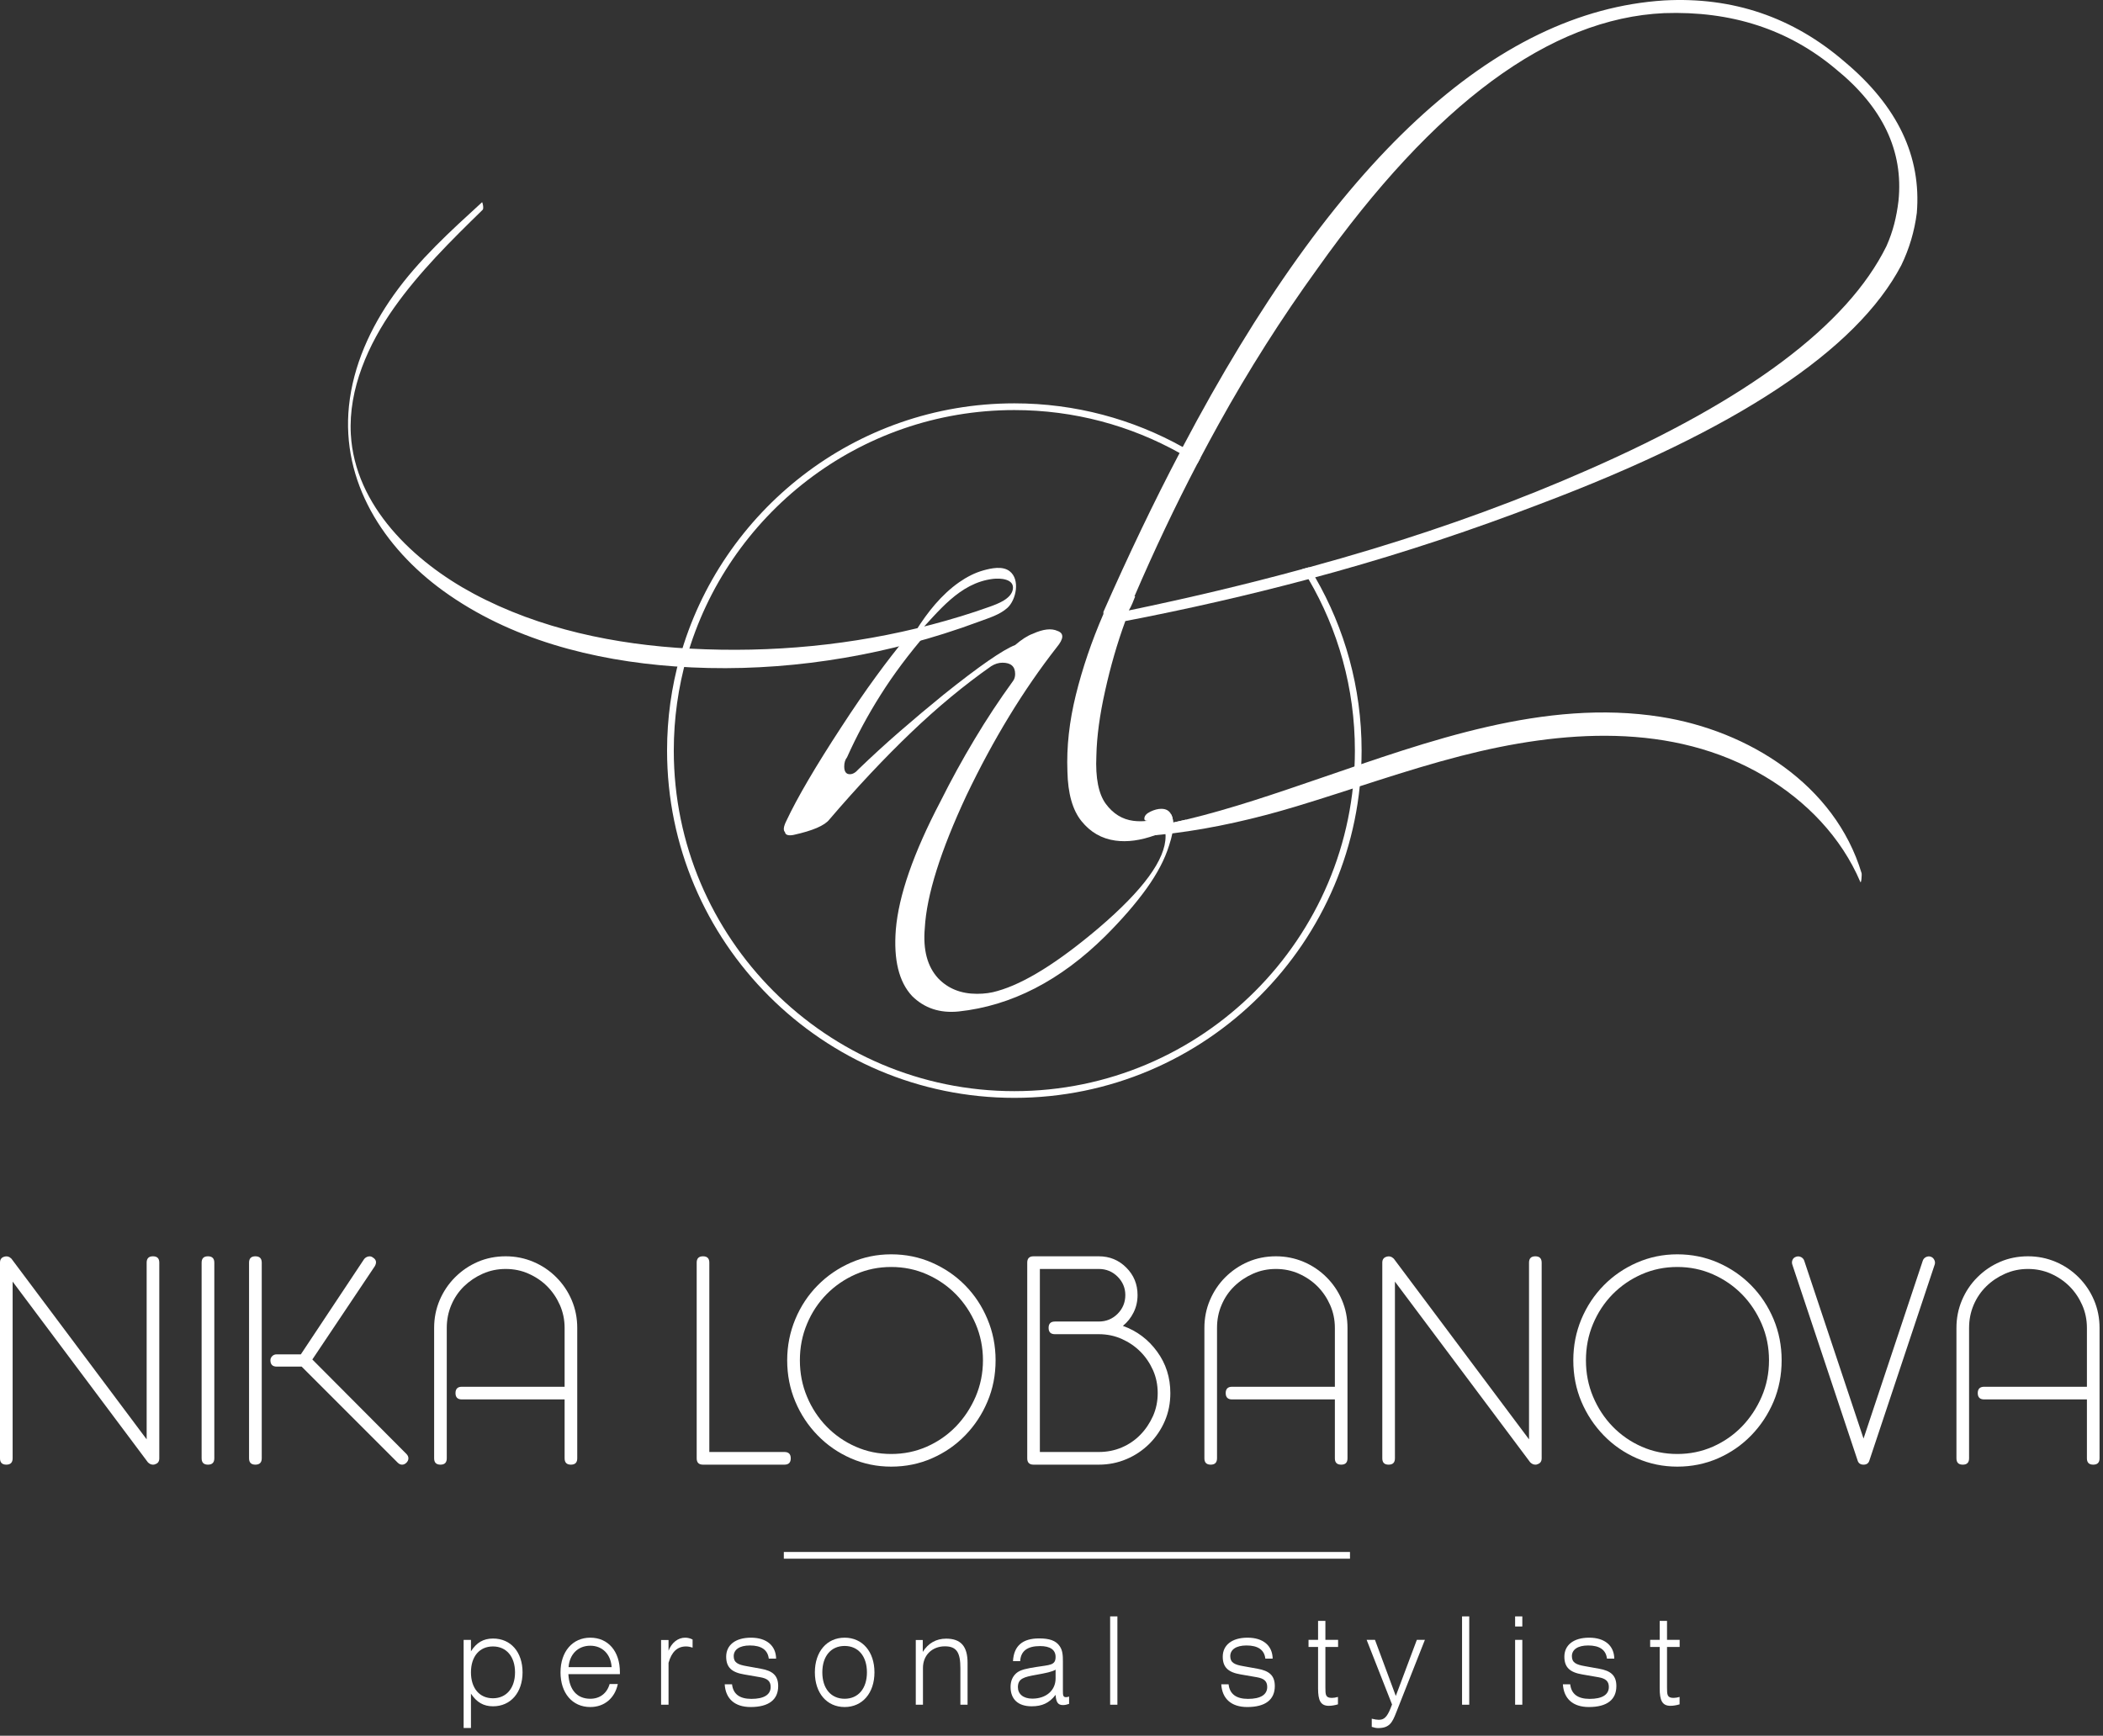 <svg width="275" height="227" viewBox="0 0 275 227" fill="none" xmlns="http://www.w3.org/2000/svg">
<rect x="0" y="0" width="275" height="227" fill="#333333" stroke="none"/>
<path d="M20.004 191.553C19.767 191.553 19.538 191.449 19.336 191.242L1.652 167.613V190.725C1.652 191.277 1.37 191.553 0.826 191.553C0.272 191.553 0 191.277 0 190.725V165.131C0 164.717 0.184 164.459 0.562 164.355C0.914 164.253 1.221 164.338 1.494 164.614L19.178 188.243V165.131C19.178 164.58 19.451 164.303 20.004 164.303C20.558 164.303 20.83 164.58 20.83 165.131V190.725C20.83 191.139 20.645 191.397 20.268 191.501C20.232 191.535 20.145 191.553 20.004 191.553Z" fill="white"/>
<path d="M27.191 191.553C26.646 191.553 26.365 191.277 26.365 190.725V165.131C26.365 164.58 26.646 164.303 27.191 164.303C27.744 164.303 28.025 164.58 28.025 165.131V190.725C28.025 191.277 27.744 191.553 27.191 191.553Z" fill="white"/>
<path d="M53.151 190.157C53.318 190.329 53.406 190.519 53.406 190.725C53.406 190.932 53.318 191.122 53.151 191.294C52.975 191.467 52.791 191.553 52.58 191.553C52.378 191.553 52.184 191.467 52.009 191.294L39.446 178.73H36.186C35.642 178.73 35.361 178.455 35.361 177.902C35.361 177.695 35.44 177.514 35.598 177.359C35.747 177.205 35.949 177.126 36.186 177.126H39.34L47.616 164.665C47.757 164.493 47.932 164.381 48.161 164.329C48.38 164.278 48.583 164.322 48.758 164.459C49.206 164.735 49.285 165.113 49.013 165.596L40.843 177.798L53.151 190.157ZM33.393 164.303C33.946 164.303 34.227 164.58 34.227 165.131V190.725C34.227 191.277 33.946 191.553 33.393 191.553C32.848 191.553 32.567 191.277 32.567 190.725V165.131C32.567 164.58 32.848 164.303 33.393 164.303Z" fill="white"/>
<path d="M66.127 164.303C67.401 164.303 68.613 164.546 69.746 165.027C70.888 165.51 71.881 166.183 72.742 167.044C73.603 167.906 74.28 168.905 74.763 170.043C75.246 171.181 75.483 172.388 75.483 173.662V190.725C75.483 191.277 75.211 191.553 74.657 191.553C74.104 191.553 73.832 191.277 73.832 190.725V183.021H60.39C59.837 183.021 59.564 182.745 59.564 182.194C59.564 181.642 59.837 181.366 60.39 181.366H73.832V173.662C73.832 172.595 73.621 171.594 73.208 170.663C72.795 169.733 72.242 168.923 71.556 168.233C70.871 167.544 70.054 166.992 69.123 166.579C68.2 166.165 67.199 165.959 66.127 165.959C65.055 165.959 64.062 166.165 63.131 166.579C62.2 166.992 61.383 167.544 60.671 168.233C59.968 168.923 59.415 169.733 59.02 170.663C58.624 171.594 58.422 172.595 58.422 173.662V190.725C58.422 191.277 58.15 191.553 57.596 191.553C57.043 191.553 56.77 191.277 56.77 190.725V173.662C56.77 172.388 57.008 171.181 57.491 170.043C57.974 168.905 58.651 167.906 59.511 167.044C60.373 166.183 61.365 165.51 62.481 165.027C63.605 164.546 64.818 164.303 66.127 164.303Z" fill="white"/>
<path d="M102.577 191.553H91.929C91.376 191.553 91.103 191.277 91.103 190.725V165.131C91.103 164.58 91.376 164.303 91.929 164.303C92.483 164.303 92.755 164.58 92.755 165.131V189.897H102.577C103.131 189.897 103.403 190.174 103.403 190.725C103.403 191.277 103.131 191.553 102.577 191.553Z" fill="white"/>
<path d="M116.537 165.7C114.885 165.7 113.33 166.018 111.889 166.656C110.44 167.294 109.175 168.165 108.085 169.268C107.005 170.371 106.144 171.664 105.529 173.146C104.905 174.628 104.597 176.214 104.597 177.902C104.597 179.592 104.905 181.178 105.529 182.66C106.144 184.142 107.005 185.444 108.085 186.563C109.175 187.683 110.44 188.562 111.889 189.2C113.33 189.839 114.885 190.157 116.537 190.157C118.197 190.157 119.743 189.839 121.193 189.2C122.642 188.562 123.908 187.683 124.997 186.563C126.078 185.444 126.938 184.142 127.58 182.66C128.212 181.178 128.537 179.592 128.537 177.902C128.537 176.214 128.212 174.628 127.58 173.146C126.938 171.664 126.078 170.371 124.997 169.268C123.908 168.165 122.642 167.294 121.193 166.656C119.743 166.018 118.197 165.7 116.537 165.7ZM116.537 191.811C114.674 191.811 112.917 191.449 111.266 190.725C109.614 190.002 108.164 189.002 106.926 187.726C105.678 186.451 104.703 184.978 104 183.305C103.297 181.634 102.937 179.833 102.937 177.902C102.937 176.007 103.297 174.214 104 172.526C104.703 170.837 105.678 169.363 106.926 168.104C108.164 166.846 109.614 165.855 111.266 165.131C112.917 164.407 114.674 164.045 116.537 164.045C118.434 164.045 120.209 164.407 121.861 165.131C123.521 165.855 124.971 166.846 126.209 168.104C127.448 169.363 128.423 170.837 129.126 172.526C129.838 174.214 130.189 176.007 130.189 177.902C130.189 179.833 129.838 181.634 129.126 183.305C128.423 184.978 127.448 186.451 126.209 187.726C124.971 189.002 123.521 190.002 121.861 190.725C120.209 191.449 118.434 191.811 116.537 191.811Z" fill="white"/>
<path d="M135.979 189.897H143.683C144.755 189.897 145.757 189.7 146.688 189.303C147.61 188.907 148.428 188.356 149.113 187.649C149.807 186.943 150.351 186.123 150.773 185.192C151.186 184.262 151.388 183.262 151.388 182.194C151.388 181.126 151.186 180.126 150.773 179.194C150.351 178.264 149.807 177.455 149.113 176.765C148.428 176.076 147.61 175.524 146.688 175.11C145.757 174.696 144.755 174.49 143.683 174.49H137.947C137.393 174.49 137.121 174.214 137.121 173.662C137.121 173.112 137.393 172.835 137.947 172.835H143.683C144.65 172.835 145.467 172.499 146.143 171.827C146.811 171.155 147.154 170.336 147.154 169.371C147.154 168.439 146.811 167.638 146.143 166.966C145.467 166.294 144.65 165.959 143.683 165.959H135.979V189.897ZM143.683 191.553H135.153C134.599 191.553 134.327 191.277 134.327 190.725V165.131C134.327 164.58 134.599 164.303 135.153 164.303H143.683C145.098 164.303 146.293 164.795 147.277 165.778C148.261 166.76 148.753 167.957 148.753 169.371C148.753 170.198 148.577 170.956 148.234 171.646C147.892 172.336 147.426 172.922 146.837 173.404C148.665 174.059 150.158 175.18 151.309 176.765C152.469 178.35 153.04 180.16 153.04 182.194C153.04 183.504 152.803 184.719 152.319 185.839C151.836 186.96 151.168 187.951 150.308 188.813C149.438 189.674 148.445 190.347 147.303 190.829C146.17 191.311 144.957 191.553 143.683 191.553Z" fill="white"/>
<path d="M166.85 164.303C168.124 164.303 169.327 164.546 170.47 165.027C171.603 165.51 172.604 166.183 173.465 167.044C174.326 167.906 175.003 168.905 175.486 170.043C175.969 171.181 176.206 172.388 176.206 173.662V190.725C176.206 191.277 175.934 191.553 175.381 191.553C174.827 191.553 174.555 191.277 174.555 190.725V183.021H161.104C160.56 183.021 160.279 182.745 160.279 182.194C160.279 181.642 160.56 181.366 161.104 181.366H174.555V173.662C174.555 172.595 174.344 171.594 173.931 170.663C173.518 169.733 172.965 168.923 172.279 168.233C171.585 167.544 170.777 166.992 169.846 166.579C168.915 166.165 167.913 165.959 166.85 165.959C165.778 165.959 164.777 166.165 163.854 166.579C162.923 166.992 162.097 167.544 161.394 168.233C160.683 168.923 160.138 169.733 159.743 170.663C159.339 171.594 159.145 172.595 159.145 173.662V190.725C159.145 191.277 158.864 191.553 158.32 191.553C157.766 191.553 157.494 191.277 157.494 190.725V173.662C157.494 172.388 157.731 171.181 158.214 170.043C158.697 168.905 159.365 167.906 160.226 167.044C161.096 166.183 162.08 165.51 163.204 165.027C164.32 164.546 165.541 164.303 166.85 164.303Z" fill="white"/>
<path d="M200.77 191.553C200.524 191.553 200.305 191.449 200.094 191.242L182.409 167.613V190.725C182.409 191.277 182.137 191.553 181.583 191.553C181.03 191.553 180.757 191.277 180.757 190.725V165.131C180.757 164.717 180.942 164.459 181.328 164.355C181.671 164.253 181.978 164.338 182.26 164.614L199.944 188.243V165.131C199.944 164.58 200.217 164.303 200.77 164.303C201.315 164.303 201.596 164.58 201.596 165.131V190.725C201.596 191.139 201.403 191.397 201.025 191.501C200.99 191.535 200.902 191.553 200.77 191.553Z" fill="white"/>
<path d="M219.333 165.7C217.673 165.7 216.127 166.018 214.677 166.656C213.228 167.294 211.963 168.165 210.873 169.268C209.793 170.371 208.94 171.664 208.317 173.146C207.693 174.628 207.386 176.214 207.386 177.902C207.386 179.592 207.693 181.178 208.317 182.66C208.94 184.142 209.793 185.444 210.873 186.563C211.963 187.683 213.228 188.562 214.677 189.2C216.127 189.839 217.673 190.157 219.333 190.157C220.985 190.157 222.531 189.839 223.981 189.2C225.431 188.562 226.696 187.683 227.785 186.563C228.866 185.444 229.726 184.142 230.368 182.66C231.009 181.178 231.325 179.592 231.325 177.902C231.325 176.214 231.009 174.628 230.368 173.146C229.726 171.664 228.866 170.371 227.785 169.268C226.696 168.165 225.431 167.294 223.981 166.656C222.531 166.018 220.985 165.7 219.333 165.7ZM219.333 191.811C217.471 191.811 215.714 191.449 214.054 190.725C212.402 190.002 210.952 189.002 209.714 187.726C208.475 186.451 207.5 184.978 206.788 183.305C206.085 181.634 205.734 179.833 205.734 177.902C205.734 176.007 206.085 174.214 206.788 172.526C207.5 170.837 208.475 169.363 209.714 168.104C210.952 166.846 212.402 165.855 214.054 165.131C215.714 164.407 217.471 164.045 219.333 164.045C221.222 164.045 222.997 164.407 224.657 165.131C226.309 165.855 227.759 166.846 228.997 168.104C230.236 169.363 231.211 170.837 231.923 172.526C232.626 174.214 232.977 176.007 232.977 177.902C232.977 179.833 232.626 181.634 231.923 183.305C231.211 184.978 230.236 186.451 228.997 187.726C227.759 189.002 226.309 190.002 224.657 190.725C222.997 191.449 221.222 191.811 219.333 191.811Z" fill="white"/>
<path d="M243.686 191.553C243.274 191.553 243.01 191.364 242.904 190.984L234.374 165.389C234.304 165.183 234.312 164.975 234.4 164.768C234.488 164.562 234.655 164.425 234.892 164.355C235.103 164.287 235.305 164.303 235.516 164.407C235.718 164.511 235.859 164.665 235.929 164.873L243.686 188.14L251.435 164.873C251.505 164.665 251.646 164.511 251.848 164.407C252.059 164.303 252.27 164.287 252.472 164.355C252.683 164.425 252.832 164.562 252.937 164.768C253.043 164.975 253.06 165.183 252.99 165.389L244.46 190.984C244.354 191.364 244.099 191.553 243.686 191.553Z" fill="white"/>
<path d="M265.193 164.303C266.467 164.303 267.67 164.546 268.812 165.027C269.946 165.51 270.947 166.183 271.808 167.044C272.669 167.906 273.345 168.905 273.829 170.043C274.312 171.181 274.549 172.388 274.549 173.662V190.725C274.549 191.277 274.277 191.553 273.723 191.553C273.17 191.553 272.897 191.277 272.897 190.725V183.021H259.456C258.903 183.021 258.621 182.745 258.621 182.194C258.621 181.642 258.903 181.366 259.456 181.366H272.897V173.662C272.897 172.595 272.687 171.594 272.274 170.663C271.861 169.733 271.307 168.923 270.622 168.233C269.928 167.544 269.12 166.992 268.189 166.579C267.257 166.165 266.265 165.959 265.193 165.959C264.121 165.959 263.128 166.165 262.197 166.579C261.266 166.992 260.44 167.544 259.737 168.233C259.034 168.923 258.481 169.733 258.085 170.663C257.69 171.594 257.488 172.595 257.488 173.662V190.725C257.488 191.277 257.216 191.553 256.662 191.553C256.109 191.553 255.836 191.277 255.836 190.725V173.662C255.836 172.388 256.074 171.181 256.557 170.043C257.04 168.905 257.708 167.906 258.577 167.044C259.438 166.183 260.422 165.51 261.547 165.027C262.663 164.546 263.884 164.303 265.193 164.303Z" fill="white"/>
<path d="M64.458 222.106C66.224 222.106 67.348 220.769 67.348 218.716C67.348 216.664 66.224 215.327 64.458 215.327C62.692 215.327 61.585 216.647 61.585 218.716C61.585 220.784 62.692 222.106 64.458 222.106ZM60.627 214.468H61.585V215.964C62.314 214.817 63.219 214.293 64.475 214.293C66.803 214.293 68.332 216.075 68.332 218.716C68.332 221.358 66.777 223.155 64.475 223.155C63.245 223.155 62.341 222.646 61.585 221.501V225.988H60.627V214.468Z" fill="white"/>
<path d="M79.981 218.032C79.867 216.329 78.76 215.232 77.188 215.232C75.589 215.232 74.473 216.345 74.35 218.032H79.981ZM77.188 223.251C74.833 223.251 73.296 221.421 73.296 218.716C73.296 216.011 74.86 214.181 77.188 214.181C79.516 214.181 81.062 215.947 81.062 218.7V218.954H74.324C74.438 221.024 75.475 222.169 77.188 222.169C78.435 222.169 79.367 221.469 79.718 220.244H80.79C80.403 222.09 79.033 223.251 77.188 223.251Z" fill="white"/>
<path d="M86.447 222.949V214.483H87.422V215.884C87.844 214.802 88.679 214.181 89.592 214.181C89.926 214.181 90.243 214.26 90.567 214.42V215.486C90.243 215.374 89.961 215.327 89.707 215.327C88.573 215.327 87.818 216.042 87.422 217.475V222.949H86.447Z" fill="white"/>
<path d="M95.725 220.275C95.865 221.548 96.709 222.185 98.255 222.185C99.924 222.185 100.776 221.627 100.776 220.626C100.776 219.861 100.337 219.512 99.406 219.352L97.297 218.987C95.698 218.716 94.96 218.079 94.96 216.664C94.96 215.183 96.12 214.181 98.202 214.181C100.267 214.181 101.461 215.247 101.488 216.918H100.53C100.39 215.772 99.555 215.199 98.062 215.199C96.682 215.199 95.944 215.757 95.944 216.6C95.944 217.443 96.507 217.714 97.631 217.904L99.485 218.239C101.031 218.509 101.76 219.13 101.76 220.514C101.76 222.28 100.539 223.251 98.158 223.251C96.067 223.251 94.873 222.153 94.767 220.275H95.725Z" fill="white"/>
<path d="M110.449 222.169C112.241 222.169 113.365 220.816 113.365 218.716C113.365 216.615 112.241 215.263 110.449 215.263C108.665 215.263 107.532 216.6 107.532 218.716C107.532 220.832 108.665 222.169 110.449 222.169ZM110.449 214.181C112.777 214.181 114.349 216.011 114.349 218.716C114.349 221.421 112.777 223.251 110.449 223.251C108.12 223.251 106.557 221.421 106.557 218.716C106.557 216.011 108.12 214.181 110.449 214.181Z" fill="white"/>
<path d="M119.752 214.483H120.666V216.042C121.377 214.897 122.431 214.308 123.723 214.308C125.647 214.308 126.525 215.311 126.525 217.475V222.949H125.585V218.19C125.585 216.186 125.146 215.311 123.556 215.311C121.913 215.311 120.692 216.456 120.692 218.127V222.949H119.752V214.483Z" fill="white"/>
<path d="M135.513 219.034C133.914 219.32 133.106 219.512 133.106 220.657C133.106 221.532 133.791 222.153 134.995 222.153C136.787 222.153 138.035 221.087 138.035 219.512V218.365C137.604 218.637 136.761 218.812 135.513 219.034ZM139.8 222.837C139.537 222.933 139.265 222.996 138.992 222.996C138.342 222.996 138.096 222.614 138.035 221.659C137.2 222.742 136.251 223.155 134.907 223.155C133.115 223.155 132.148 222.217 132.148 220.626C132.148 219.861 132.403 219.257 132.913 218.812C133.431 218.365 134.292 218.207 135.496 218.016C137.262 217.729 138.035 217.825 138.035 216.695C138.035 215.772 137.332 215.279 136.005 215.279C134.336 215.279 133.475 215.932 133.405 217.252H132.465C132.57 215.263 133.703 214.277 135.882 214.277C137.2 214.277 138.061 214.547 138.562 215.279C138.966 215.852 138.992 216.504 138.992 217.364V221.119C138.992 221.676 139.001 221.962 139.388 221.962C139.493 221.962 139.634 221.945 139.8 221.882V222.837Z" fill="white"/>
<path d="M145.168 211.397H146.117V222.949H145.168V211.397Z" fill="white"/>
<path d="M160.657 220.275C160.797 221.548 161.65 222.185 163.196 222.185C164.865 222.185 165.708 221.627 165.708 220.626C165.708 219.861 165.278 219.512 164.347 219.352L162.238 218.987C160.63 218.716 159.893 218.079 159.893 216.664C159.893 215.183 161.061 214.181 163.134 214.181C165.208 214.181 166.394 215.247 166.42 216.918H165.462C165.331 215.772 164.496 215.199 163.002 215.199C161.614 215.199 160.876 215.757 160.876 216.6C160.876 217.443 161.439 217.714 162.563 217.904L164.426 218.239C165.972 218.509 166.701 219.13 166.701 220.514C166.701 222.28 165.48 223.251 163.099 223.251C160.999 223.251 159.813 222.153 159.699 220.275H160.657Z" fill="white"/>
<path d="M174.177 222.057C174.414 222.057 174.669 222.01 174.959 221.93V222.9C174.52 223.028 174.124 223.092 173.764 223.092C172.675 223.092 172.358 222.36 172.358 220.832V215.391H171.111V214.467H172.358V211.986H173.316V214.467H174.976V215.391H173.316V220.689C173.316 221.659 173.334 222.057 174.177 222.057Z" fill="white"/>
<path d="M180.195 226.004C179.949 226.004 179.677 225.94 179.378 225.844V224.779C179.774 224.874 180.072 224.922 180.309 224.922C181.153 224.922 181.513 224.318 182.031 222.917L178.71 214.467H179.8L182.523 221.802L185.273 214.467H186.327L182.576 223.967C182.058 225.304 181.68 226.004 180.195 226.004Z" fill="white"/>
<path d="M191.186 211.397H192.126V222.949H191.186V211.397Z" fill="white"/>
<path d="M198.125 214.467H199.066V222.949H198.125V214.467ZM198.125 211.397H199.066V212.717H198.125V211.397Z" fill="white"/>
<path d="M205.33 220.275C205.47 221.548 206.314 222.185 207.869 222.185C209.538 222.185 210.381 221.627 210.381 220.626C210.381 219.861 209.942 219.512 209.011 219.352L206.902 218.987C205.303 218.716 204.565 218.079 204.565 216.664C204.565 215.183 205.725 214.181 207.807 214.181C209.88 214.181 211.066 215.247 211.093 216.918H210.135C210.003 215.772 209.169 215.199 207.675 215.199C206.287 215.199 205.549 215.757 205.549 216.6C205.549 217.443 206.112 217.714 207.236 217.904L209.099 218.239C210.645 218.509 211.365 219.13 211.365 220.514C211.365 222.28 210.153 223.251 207.772 223.251C205.672 223.251 204.486 222.153 204.372 220.275H205.33Z" fill="white"/>
<path d="M218.85 222.057C219.087 222.057 219.342 222.01 219.632 221.93V222.9C219.193 223.028 218.798 223.092 218.437 223.092C217.348 223.092 217.032 222.36 217.032 220.832V215.391H215.784V214.467H217.032V211.986H217.989V214.467H219.641V215.391H217.989V220.689C217.989 221.659 218.007 222.057 218.85 222.057Z" fill="white"/>
<path d="M171.981 75.505C171.726 75.066 171.462 74.618 171.19 74.188C170.9 74.267 170.601 74.354 170.303 74.425C170.584 74.855 170.847 75.294 171.111 75.743C174.968 82.331 177.173 89.992 177.173 98.162C177.173 122.717 157.195 142.704 132.64 142.704C108.085 142.704 88.108 122.717 88.108 98.162C88.108 93.954 88.696 89.887 89.786 86.03C95.083 67.353 112.293 53.63 132.64 53.63C140.477 53.63 147.848 55.668 154.252 59.244C155.043 59.674 155.825 60.14 156.58 60.632C156.721 60.368 156.852 60.105 156.993 59.85C156.229 59.358 155.456 58.892 154.656 58.462C148.137 54.825 140.626 52.751 132.64 52.751C111.828 52.751 94.24 66.834 88.898 85.969C87.809 89.852 87.229 93.937 87.229 98.162C87.229 123.209 107.602 143.582 132.64 143.582C157.687 143.582 178.051 123.209 178.051 98.162C178.051 89.922 175.837 82.182 171.981 75.505Z" fill="white"/>
<path d="M248.255 26.281C248.132 27.327 247.947 28.328 247.701 29.286C247.455 30.235 247.121 31.21 246.682 32.194C241.578 42.534 228.558 52.294 207.631 61.458C198.829 65.341 189.437 68.784 179.466 71.807C176.76 72.624 174.001 73.423 171.19 74.188C170.9 74.266 170.602 74.354 170.303 74.425C163.055 76.401 155.491 78.202 147.61 79.836C147.795 79.529 147.944 79.221 148.076 78.914C148.199 78.606 148.322 78.299 148.445 77.992H148.348C150.931 71.982 153.672 66.193 156.58 60.632C156.721 60.368 156.853 60.105 156.993 59.85C157.766 58.383 158.548 56.942 159.339 55.51C163.275 48.394 167.588 41.612 172.262 35.146C187.592 13.543 202.703 2.394 217.603 1.718C226.406 1.41 233.882 3.844 240.04 9.018C246.19 13.999 248.931 19.754 248.255 26.281ZM241.235 8.096C234.471 2.245 226.59 -0.435 217.603 0.057C195.42 1.472 174.432 20.94 154.656 58.462C154.516 58.725 154.375 58.98 154.252 59.244C150.887 65.648 147.575 72.58 144.29 80.021V80.302C142.743 83.869 141.549 87.392 140.688 90.871C139.827 94.35 139.458 97.688 139.581 100.886C139.642 103.785 140.257 105.955 141.426 107.396C142.594 108.845 144.07 109.689 145.853 109.935C147.417 110.154 149.148 109.917 151.045 109.232C151.309 109.144 151.581 109.039 151.854 108.924C152.012 108.854 152.179 108.793 152.337 108.714C152.697 108.556 153.057 108.38 153.418 108.195C153.997 107.888 154.568 107.554 155.139 107.185C154.56 107.326 153.988 107.457 153.409 107.58C153.382 107.123 153.295 106.763 153.128 106.482C153.057 106.509 152.987 106.544 152.917 106.57C151.915 106.983 150.949 107.246 150.026 107.352C150.018 107.361 150.018 107.361 150.009 107.352C149.394 107.431 148.788 107.422 148.208 107.352C146.767 107.167 145.563 106.429 144.606 105.138C143.657 103.847 143.235 101.756 143.367 98.856C143.42 96.335 143.806 93.489 144.518 90.317C145.221 87.146 146.099 84.115 147.154 81.225C155.262 79.669 163.248 77.842 171.111 75.743C171.401 75.663 171.691 75.584 171.981 75.505C172.894 75.259 173.808 75.013 174.713 74.758C183.727 72.237 192.635 69.276 201.438 65.894C227.047 56.23 242.773 45.829 248.624 34.689C249.669 32.528 250.346 30.252 250.653 27.854C251.268 20.465 248.132 13.877 241.235 8.096Z" fill="white"/>
<path d="M153.409 107.58C153.382 107.123 153.295 106.763 153.128 106.482C152.891 106.016 152.46 105.779 151.863 105.779C151.423 105.779 150.949 105.902 150.431 106.148C149.904 106.403 149.64 106.702 149.64 107.079C149.64 107.264 149.763 107.352 150.009 107.352C150.018 107.361 150.018 107.361 150.026 107.352C150.325 107.352 150.668 107.396 151.028 107.492C151.327 107.563 151.599 107.703 151.836 107.905C151.889 107.94 151.942 107.993 151.994 108.046C152.161 108.204 152.276 108.432 152.337 108.713C152.372 108.828 152.39 108.951 152.399 109.091C152.416 109.179 152.416 109.276 152.416 109.381C152.416 112.403 149.491 116.401 143.64 121.391C138.342 125.88 133.941 128.621 130.435 129.605C129.636 129.851 128.74 129.974 127.756 129.974C125.665 129.974 123.969 129.297 122.678 127.944C121.263 126.407 120.684 124.219 120.93 121.391C121.167 117.077 122.985 111.296 126.377 104.031C129.882 96.704 133.818 90.238 138.193 84.642C139.115 83.526 139.15 82.823 138.289 82.516C137.481 82.147 136.409 82.27 135.056 82.885C134.371 83.131 133.607 83.623 132.746 84.361C131.147 84.976 128.037 87.128 123.416 90.827C121.448 92.425 119.524 94.042 117.644 95.676C115.773 97.301 113.972 98.953 112.25 100.613C111.881 101.044 111.503 101.255 111.134 101.255C110.642 101.255 110.396 100.921 110.396 100.244C110.396 99.752 110.519 99.348 110.765 99.041C112.004 96.273 113.462 93.55 115.158 90.871C116.845 88.191 118.865 85.503 121.202 82.788C121.246 82.744 121.281 82.709 121.307 82.665C121.422 82.507 121.483 82.34 121.483 82.147C121.422 82.085 121.202 82.085 120.833 82.147C120.578 82.191 120.35 82.243 120.148 82.296C119.805 82.384 119.524 82.489 119.313 82.604C118.971 82.788 118.707 83.034 118.522 83.342C118.505 83.359 118.496 83.377 118.479 83.394C117.266 84.861 115.948 86.557 114.552 88.472C113.137 90.405 111.626 92.61 110.027 95.07C106.645 100.244 104.246 104.338 102.832 107.352C102.463 108.09 102.393 108.582 102.647 108.828C102.7 109.197 103.078 109.32 103.754 109.197C106.276 108.643 107.848 107.967 108.463 107.167C112.092 102.924 115.65 99.138 119.129 95.808C122.599 92.487 126.095 89.597 129.61 87.128C130.102 86.82 130.593 86.671 131.085 86.671C132.192 86.671 132.746 87.163 132.746 88.147C132.746 88.516 132.649 88.824 132.465 89.07C130.681 91.529 129.003 94.068 127.44 96.686C125.867 99.304 124.373 102.028 122.959 104.857C119.445 111.569 117.512 117.139 117.143 121.575C116.836 125.511 117.539 128.401 119.26 130.255C120.868 131.854 122.898 132.53 125.357 132.284C132.254 131.546 138.658 128.252 144.562 122.401C146.715 120.249 148.507 118.184 149.921 116.216C151.336 114.248 152.319 112.368 152.873 110.585C153.066 109.996 153.216 109.46 153.303 108.995C153.365 108.705 153.4 108.441 153.418 108.195C153.426 108.099 153.426 108.002 153.426 107.905C153.426 107.791 153.426 107.677 153.409 107.58Z" fill="white"/>
<path d="M119.832 83.026C122.687 80.045 125.437 76.226 129.864 75.706C130.76 75.6 132.667 75.68 132.447 77.06C132.236 78.336 130.444 78.979 129.425 79.347C126.93 80.246 124.382 81.012 121.826 81.686C111.529 84.395 100.89 85.394 90.26 84.831C80.5 84.314 70.608 82.282 61.937 77.644C54.135 73.469 46.404 66.191 45.877 56.8C45.543 50.861 48.17 45.007 51.526 40.254C54.864 35.534 58.993 31.457 63.114 27.439C63.298 27.265 63.087 26.396 63.035 26.448C58.923 30.212 54.75 33.989 51.508 38.547C48.442 42.849 46.176 47.819 45.631 53.113C44.612 63.025 50.156 71.614 57.948 77.266C66.725 83.623 77.548 86.382 88.213 87.155C100.065 88.012 112.136 86.454 123.442 82.873C125.024 82.374 126.588 81.836 128.134 81.258C129.364 80.802 130.734 80.398 131.727 79.505C132.878 78.469 133.44 75.786 132.017 74.696C131.085 73.986 129.61 74.315 128.582 74.6C127.448 74.918 126.394 75.473 125.428 76.145C123.091 77.784 121.29 80.068 119.779 82.464C119.717 82.567 119.796 83.063 119.832 83.026Z" fill="white"/>
<path d="M243.265 115.337C240.761 109.469 236.21 104.778 230.763 101.536C218.692 94.358 204.126 95.5 191.036 98.865C183.762 100.736 176.69 103.293 169.503 105.463C164.162 107.071 158.794 108.309 153.303 108.995C153.005 109.03 152.697 109.065 152.398 109.091C151.95 109.144 151.493 109.188 151.045 109.232C149.947 109.337 148.84 109.416 147.733 109.469C147.61 109.469 147.566 108.626 147.716 108.608C149.095 108.415 150.466 108.177 151.836 107.905C152.363 107.809 152.89 107.694 153.409 107.58C153.988 107.457 154.559 107.325 155.139 107.185C161.061 105.762 166.885 103.75 172.604 101.791C186.758 96.941 201.965 91.354 217.163 93.752C228.646 95.562 239.944 102.625 243.431 114.195C243.484 114.397 243.388 115.636 243.265 115.337Z" fill="white"/>
<path d="M176.532 203.85H102.498V202.972H176.532V203.85Z" fill="white"/>
</svg>
